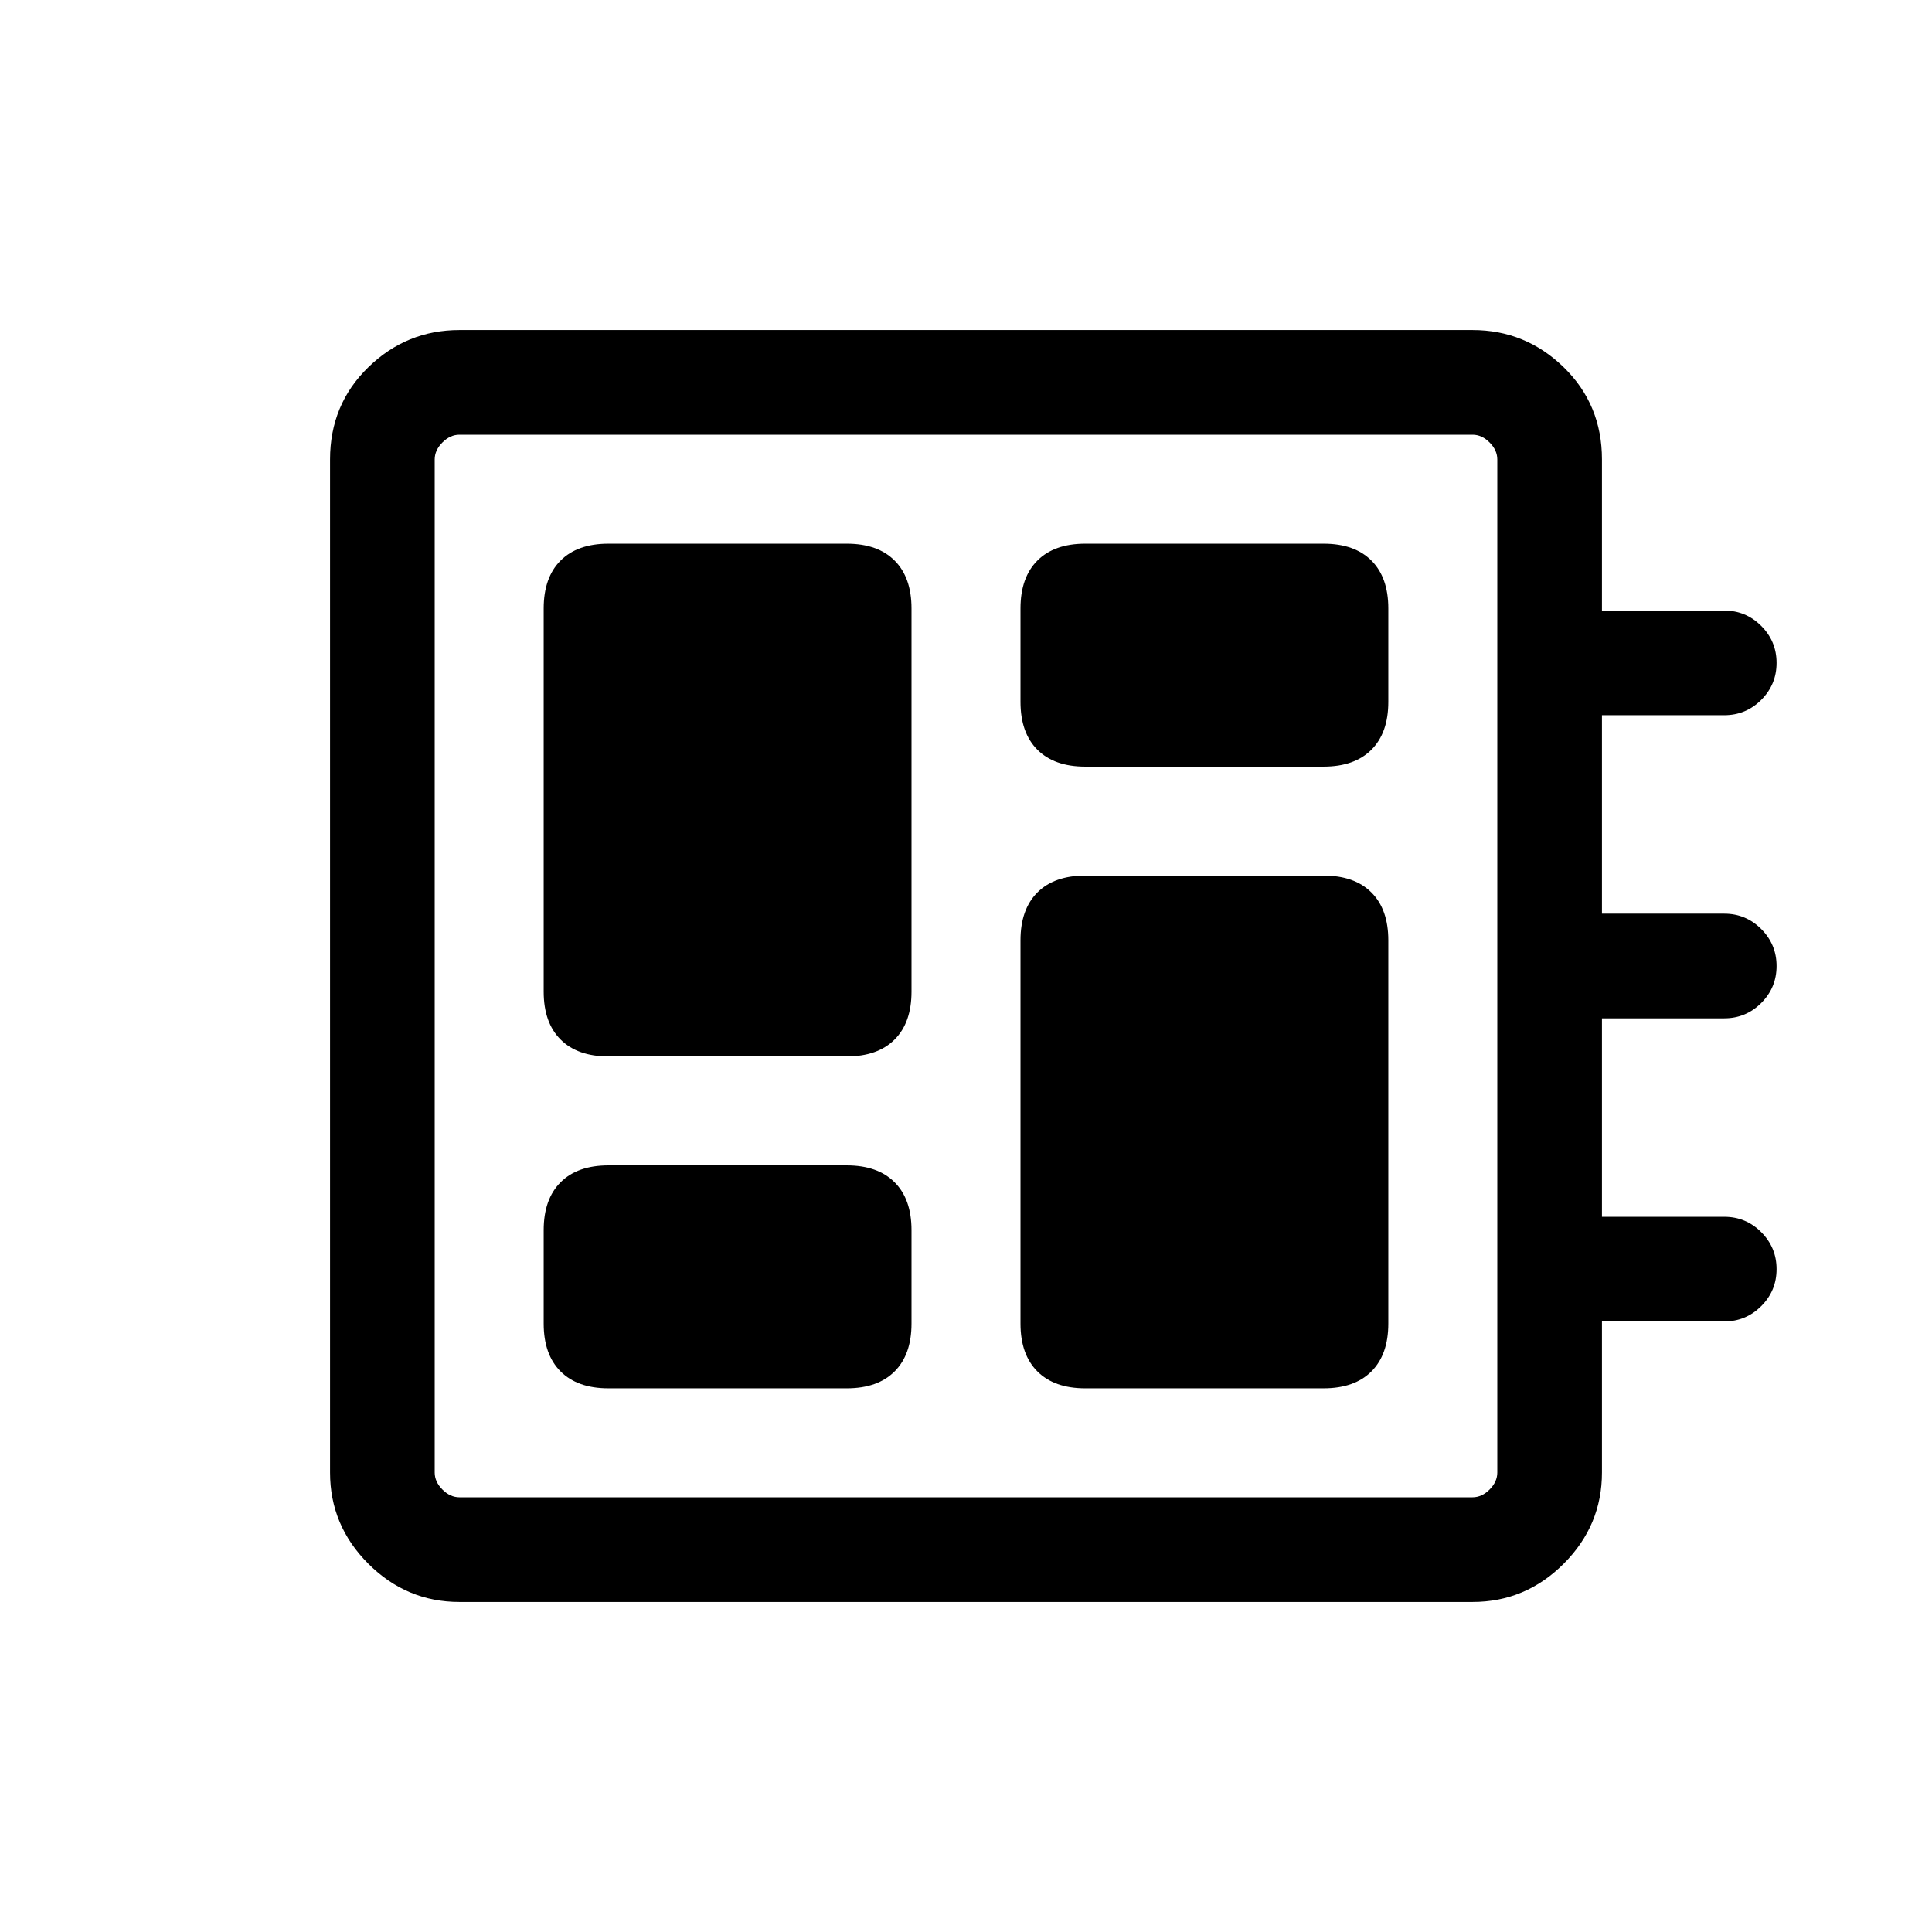 <svg xmlns="http://www.w3.org/2000/svg" height="20" viewBox="0 -960 960 960" width="20"><path d="M302.308-270.154h118.461q15.366 0 23.76-8.394 8.394-8.395 8.394-23.76v-46.461q0-15.366-8.394-23.76-8.394-8.394-23.76-8.394H302.308q-15.365 0-23.76 8.394-8.394 8.394-8.394 23.76v46.461q0 15.365 8.394 23.76 8.395 8.394 23.76 8.394Zm0-164.923h118.461q15.366 0 23.76-8.394 8.394-8.394 8.394-23.76v-190.461q0-15.365-8.394-23.76-8.394-8.394-23.76-8.394H302.308q-15.365 0-23.76 8.394-8.394 8.395-8.394 23.76v190.461q0 15.366 8.394 23.76 8.395 8.394 23.76 8.394Zm236.923 164.923h118.461q15.365 0 23.76-8.394 8.394-8.395 8.394-23.76v-190.461q0-15.366-8.394-23.76-8.395-8.394-23.76-8.394H539.231q-15.366 0-23.76 8.394-8.394 8.394-8.394 23.76v190.461q0 15.365 8.394 23.76 8.394 8.394 23.76 8.394Zm0-308.923h118.461q15.365 0 23.76-8.394 8.394-8.394 8.394-23.76v-46.461q0-15.365-8.394-23.76-8.395-8.394-23.76-8.394H539.231q-15.366 0-23.76 8.394-8.394 8.395-8.394 23.76v46.461q0 15.366 8.394 23.76 8.394 8.394 23.76 8.394ZM228.309-164.001q-26.308 0-45.308-19t-19-45.308v-503.382q0-27.308 19-45.808t45.308-18.5h503.382q26.308 0 45.308 18.5t19 45.808v75.077h60.769q10.75 0 18.374 7.628 7.625 7.629 7.625 18.384 0 10.756-7.625 18.371-7.624 7.615-18.374 7.615h-60.769v98.617h60.769q10.75 0 18.374 7.628 7.625 7.629 7.625 18.384 0 10.756-7.625 18.371-7.624 7.615-18.374 7.615h-60.769v98.617h60.769q10.75 0 18.374 7.628 7.625 7.629 7.625 18.384 0 10.756-7.625 18.371-7.624 7.615-18.374 7.615h-60.769v75.077q0 26.308-19 45.308t-45.308 19H228.309Zm0-51.999h503.382q4.616 0 8.463-3.846 3.846-3.847 3.846-8.463v-503.382q0-4.616-3.846-8.463-3.847-3.846-8.463-3.846H228.309q-4.616 0-8.463 3.846-3.846 3.847-3.846 8.463v503.382q0 4.616 3.846 8.463 3.847 3.846 8.463 3.846ZM216-744v528-528Z"/></svg>